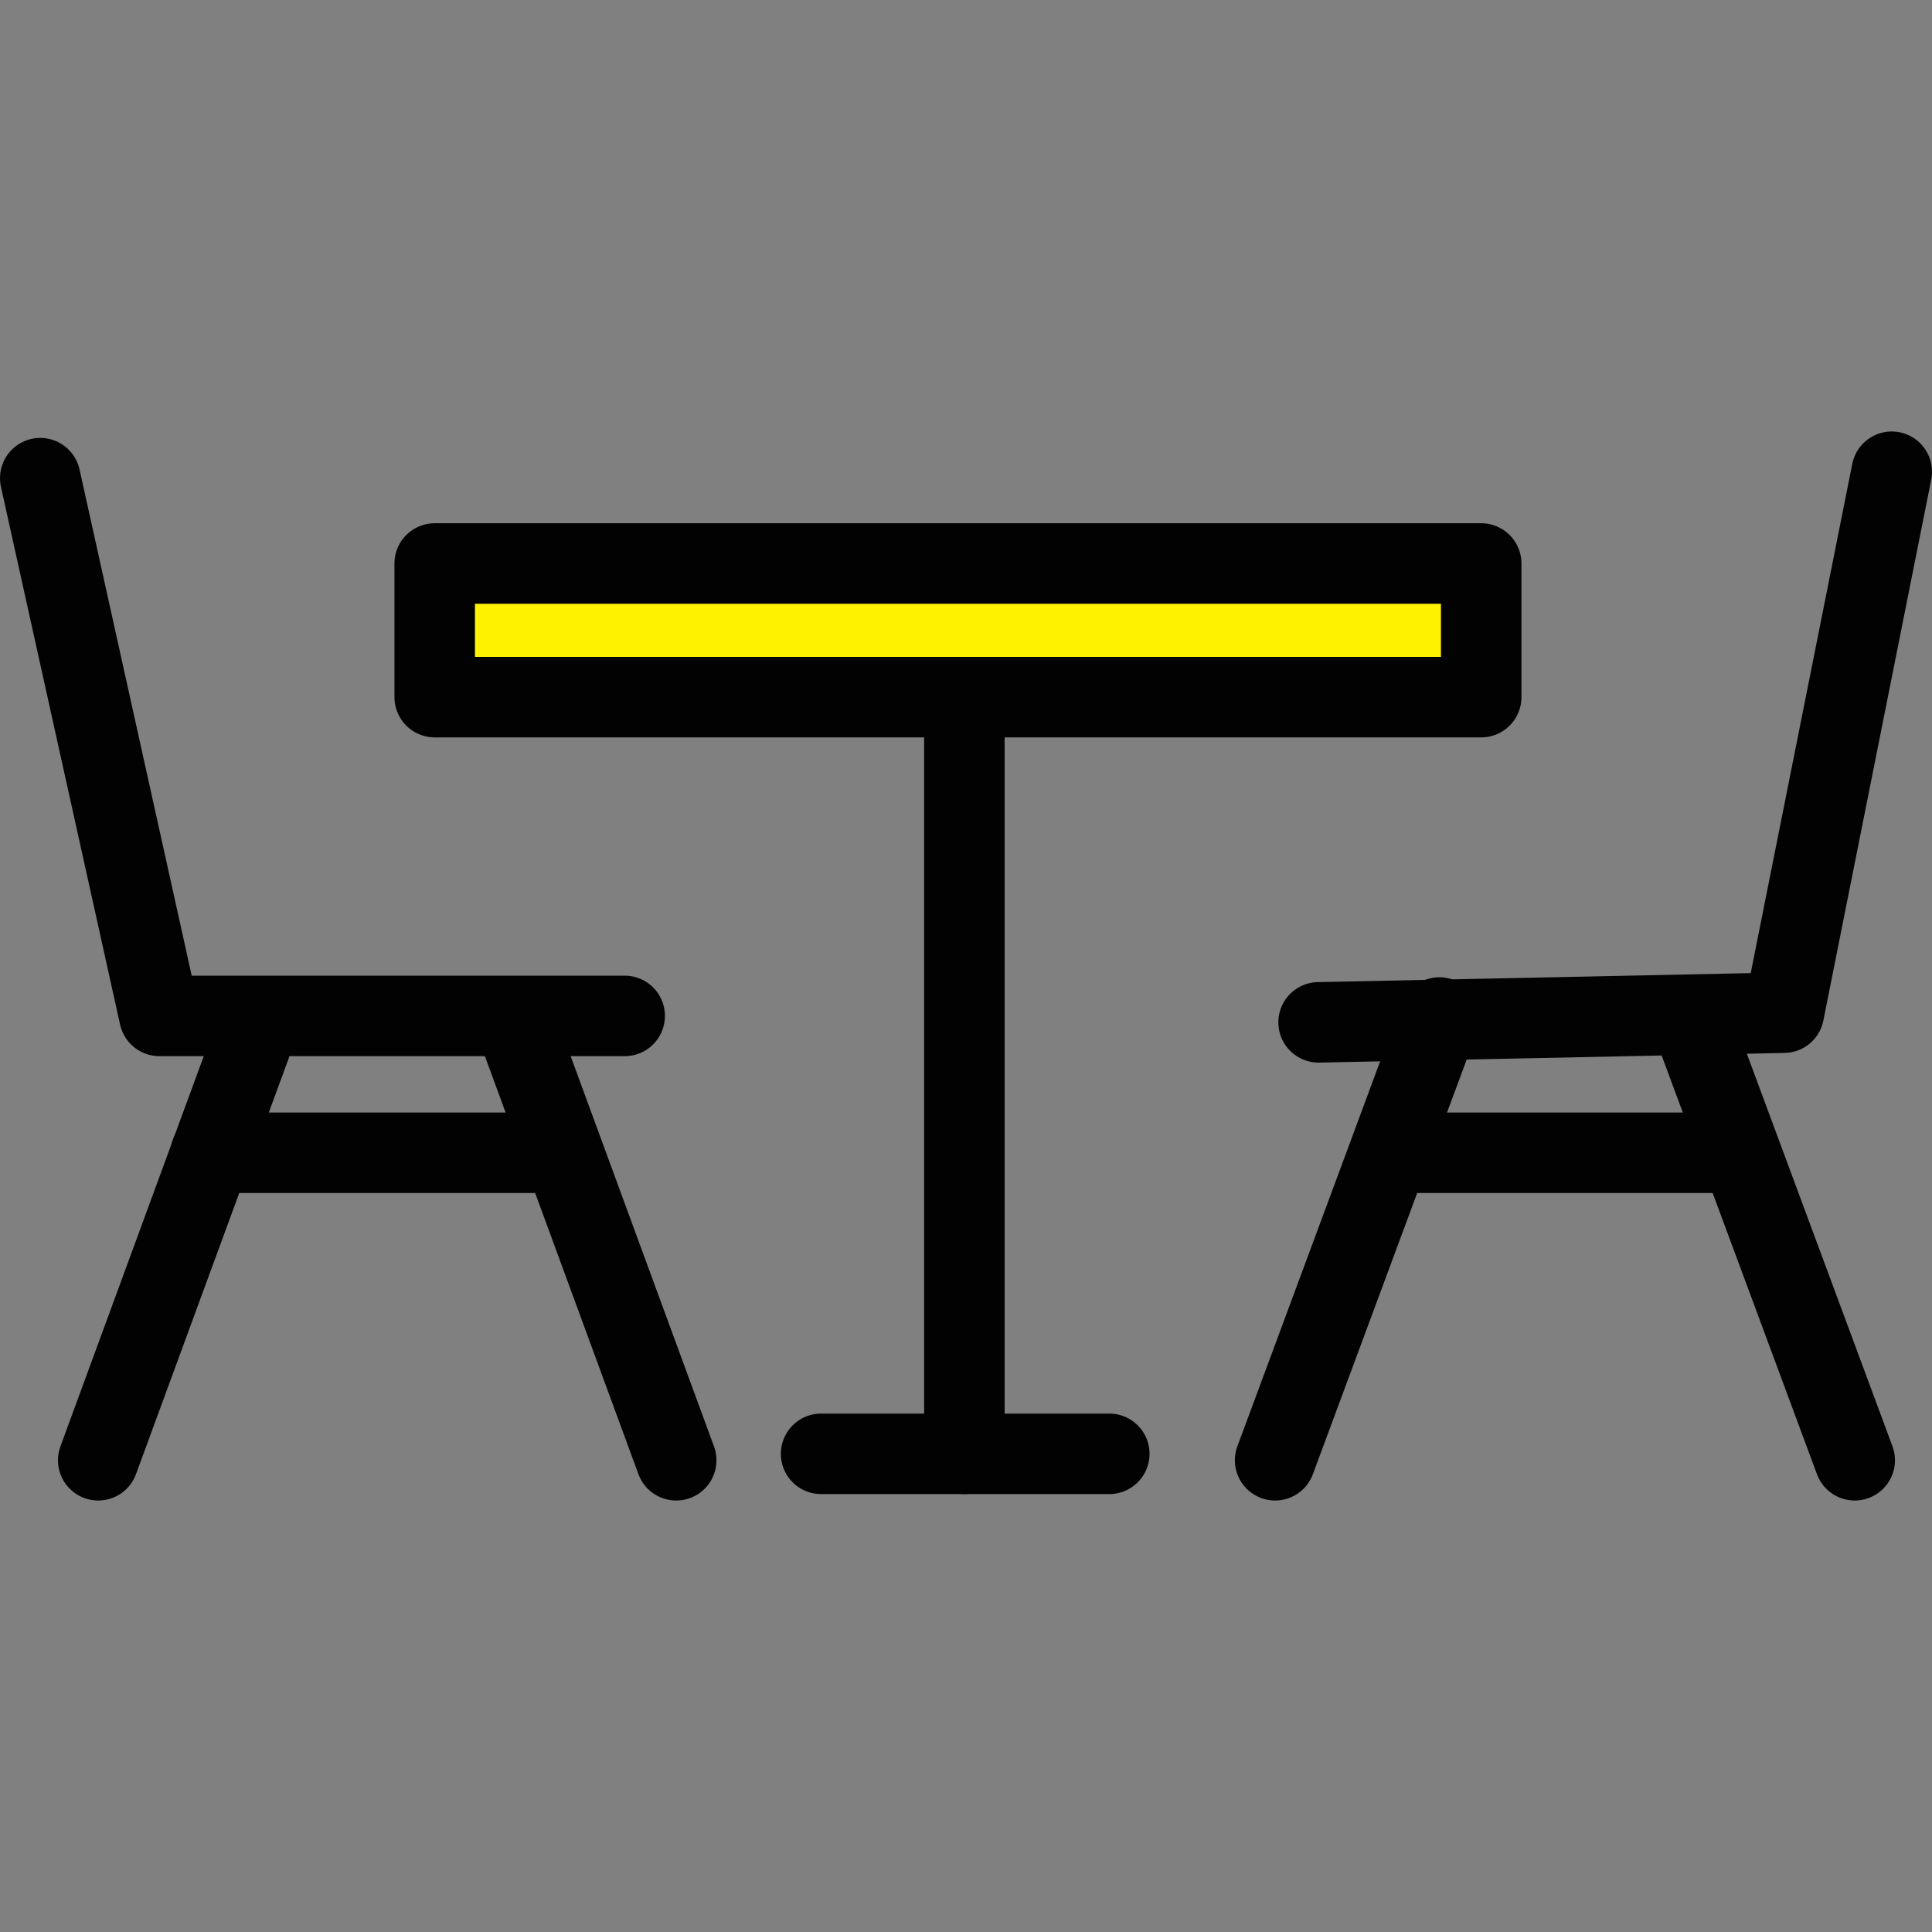 <?xml version="1.0" encoding="utf-8"?>
<!-- Generator: Adobe Illustrator 19.2.0, SVG Export Plug-In . SVG Version: 6.00 Build 0)  -->
<svg version="1.1" id="Layer_1" xmlns="http://www.w3.org/2000/svg" xmlns:xlink="http://www.w3.org/1999/xlink" x="0px" y="0px"
	 viewBox="0 0 120 120" style="enable-background:new 0 0 120 120;" xml:space="preserve">
<rect x="0" y="0" width="120" height="120" fill="#808080" stroke="none"/>
<style type="text/css">
	.st0{fill:none;stroke:#020202;stroke-width:5;stroke-linecap:round;stroke-linejoin:round;stroke-miterlimit:10;}
	.st1{fill:#FFF200;stroke:#020202;stroke-width:5;stroke-linecap:round;stroke-linejoin:round;stroke-miterlimit:10;}
</style>
<g>
	<g>
		<polyline class="st0" points="2.5,29.7 9.9,63.1 38.8,63.1 		"/>
		<line class="st0" x1="6.1" y1="90.7" x2="16.2" y2="63.2"/>
		<line class="st0" x1="42" y1="90.7" x2="31.9" y2="63.2"/>
	</g>
	<g>
		<polyline class="st0" points="117.5,29.3 110.8,62.9 81.9,63.5 		"/>
		<line class="st0" x1="115.2" y1="90.7" x2="105" y2="63.2"/>
		<line class="st0" x1="79.2" y1="90.7" x2="89.4" y2="63.2"/>
	</g>
	<g>
		<g>
			<rect x="27" y="35" class="st1" width="65" height="8.3"/>
			<line class="st1" x1="59.9" y1="44.1" x2="59.9" y2="90.3"/>
		</g>
		<line class="st0" x1="51" y1="90.3" x2="68.9" y2="90.3"/>
	</g>
	<line class="st0" x1="13.1" y1="71.6" x2="34.5" y2="71.6"/>
	<line class="st0" x1="86.5" y1="71.6" x2="107.9" y2="71.6"/>
</g>
</svg>
